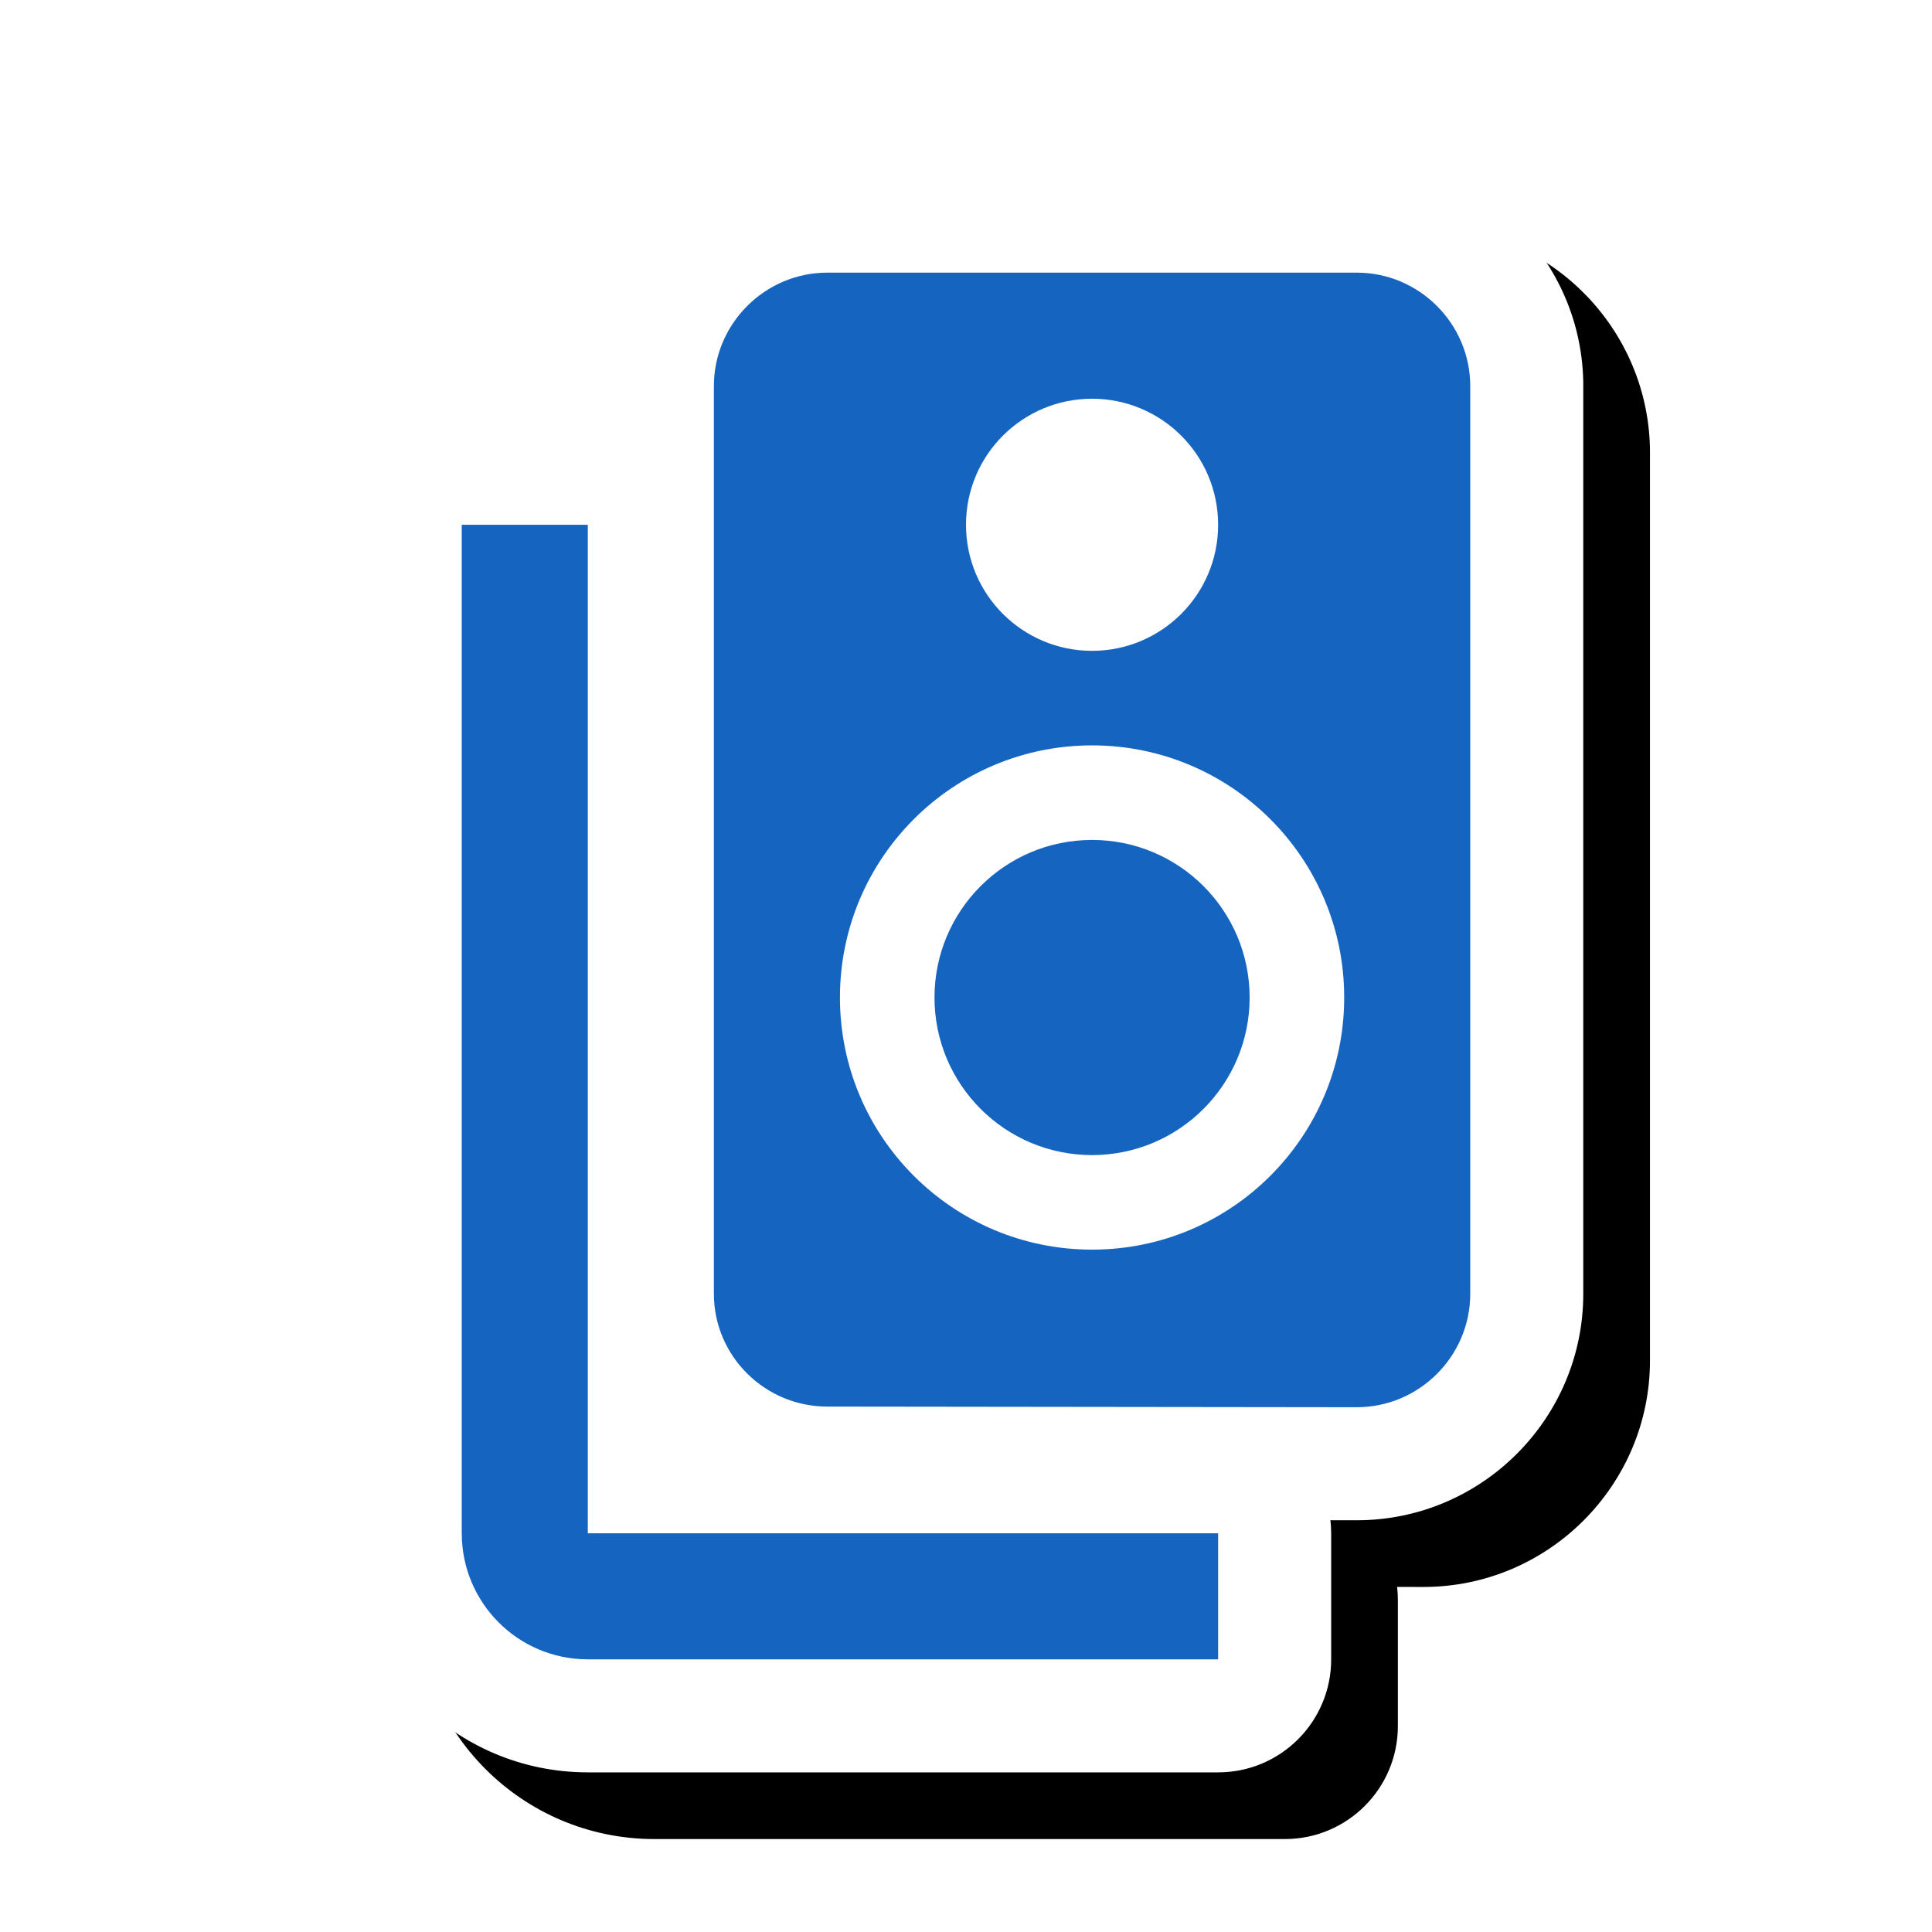 <svg version="1.1" xmlns="http://www.w3.org/2000/svg" xmlns:xlink="http://www.w3.org/1999/xlink" viewBox="0,0,1024,1024">
	<!-- Color names: teamapps-color-1, teamapps-effect-color-1 -->
	<desc>speaker_group icon - Licensed under Apache License v2.0 (http://www.apache.org/licenses/LICENSE-2.0) - Created with Iconfu.com - Derivative work of Material icons (Copyright Google Inc.)</desc>
	<defs>
		<clipPath id="clip-552jZJ7t">
			<path d="M127.19,26.97h840.33v997.03h-840.33z"/>
		</clipPath>
		<filter id="filter-T79pXEZl" x="-9%" y="-7%" width="157%" height="132%" color-interpolation-filters="sRGB">
			<feColorMatrix values="1 0 0 0 0 0 1 0 0 0 0 0 1 0 0 0 0 0 0.17 0" in="SourceGraphic"/>
			<feOffset dx="14.14" dy="14.14"/>
			<feGaussianBlur stdDeviation="11" result="blur0"/>
			<feColorMatrix values="1 0 0 0 0 0 1 0 0 0 0 0 1 0 0 0 0 0 0.25 0" in="SourceGraphic"/>
			<feOffset dx="21.21" dy="21.21"/>
			<feGaussianBlur stdDeviation="20" result="blur1"/>
			<feMerge>
				<feMergeNode in="blur0"/>
				<feMergeNode in="blur1"/>
			</feMerge>
		</filter>
	</defs>
	<g fill="none" fill-rule="nonzero" style="mix-blend-mode: normal">
		<g clip-path="url(#clip-552jZJ7t)">
			<path d="M839.17,204.65v481.08c0,66.16 -53.88,120.04 -120.04,120.04l-13.98,-0.02c0.26,2.27 0.4,4.58 0.4,6.93v66.81c0,33.08 -26.82,59.9 -59.9,59.9h-334.08c-70.37,0 -126.72,-57.09 -126.72,-126.72v-534.53c0,-33.08 26.82,-59.9 59.9,-59.9h66.81c2.34,0 4.64,0.13 6.91,0.39v-13.98c0,-66.16 53.88,-120.04 120.04,-120.04h280.63c66.16,0 120.04,53.88 120.04,120.04z" fill="#000000" filter="url(#filter-T79pXEZl)"/>
		</g>
		<g color="#ffffff" class="teamapps-effect-color-1">
			<path d="M839.17,204.65v481.08c0,66.16 -53.88,120.04 -120.04,120.04l-13.98,-0.02c0.26,2.27 0.4,4.58 0.4,6.93v66.81c0,33.08 -26.82,59.9 -59.9,59.9h-334.08c-70.37,0 -126.72,-57.09 -126.72,-126.72v-534.53c0,-33.08 26.82,-59.9 59.9,-59.9h66.81c2.34,0 4.64,0.13 6.91,0.39v-13.98c0,-66.16 53.88,-120.04 120.04,-120.04h280.63c66.16,0 120.04,53.88 120.04,120.04z" fill="currentColor"/>
		</g>
		<g>
			<g color="#1565c0" class="teamapps-color-1">
				<path d="M779.26,204.65v481.08c0,33.07 -27.06,60.13 -60.13,60.13l-280.63,-0.34c-33.07,0 -60.13,-26.72 -60.13,-59.8v-481.08c0,-33.07 27.06,-60.13 60.13,-60.13h280.63c33.07,0 60.13,27.06 60.13,60.13zM712.45,528.7c0,-73.83 -59.81,-133.63 -133.63,-133.63c-73.83,0 -133.63,59.8 -133.63,133.63c0,73.83 59.8,133.63 133.63,133.63c73.83,0 133.63,-59.81 133.63,-133.63zM512,278.14c0,37.08 30.07,66.82 66.81,66.82c36.75,0 66.82,-29.74 66.82,-66.82c0,-37.08 -30.08,-66.81 -66.82,-66.81c-36.75,0 -66.81,29.73 -66.81,66.81z" fill="currentColor"/>
			</g>
			<g color="#1565c0" class="teamapps-color-1">
				<path d="M495.3,528.7c0,-46.13 37.39,-83.51 83.51,-83.51c46.13,0 83.52,37.39 83.52,83.51c0,46.13 -37.4,83.52 -83.52,83.52c-46.13,0 -83.51,-37.4 -83.51,-83.52z" fill="currentColor"/>
			</g>
			<g color="#1565c0" class="teamapps-color-1">
				<path d="M311.55,812.67h334.08v66.81h-334.08c-37.08,0 -66.81,-30.07 -66.81,-66.81v-534.53h66.81z" fill="currentColor"/>
			</g>
		</g>
	</g>
</svg>
